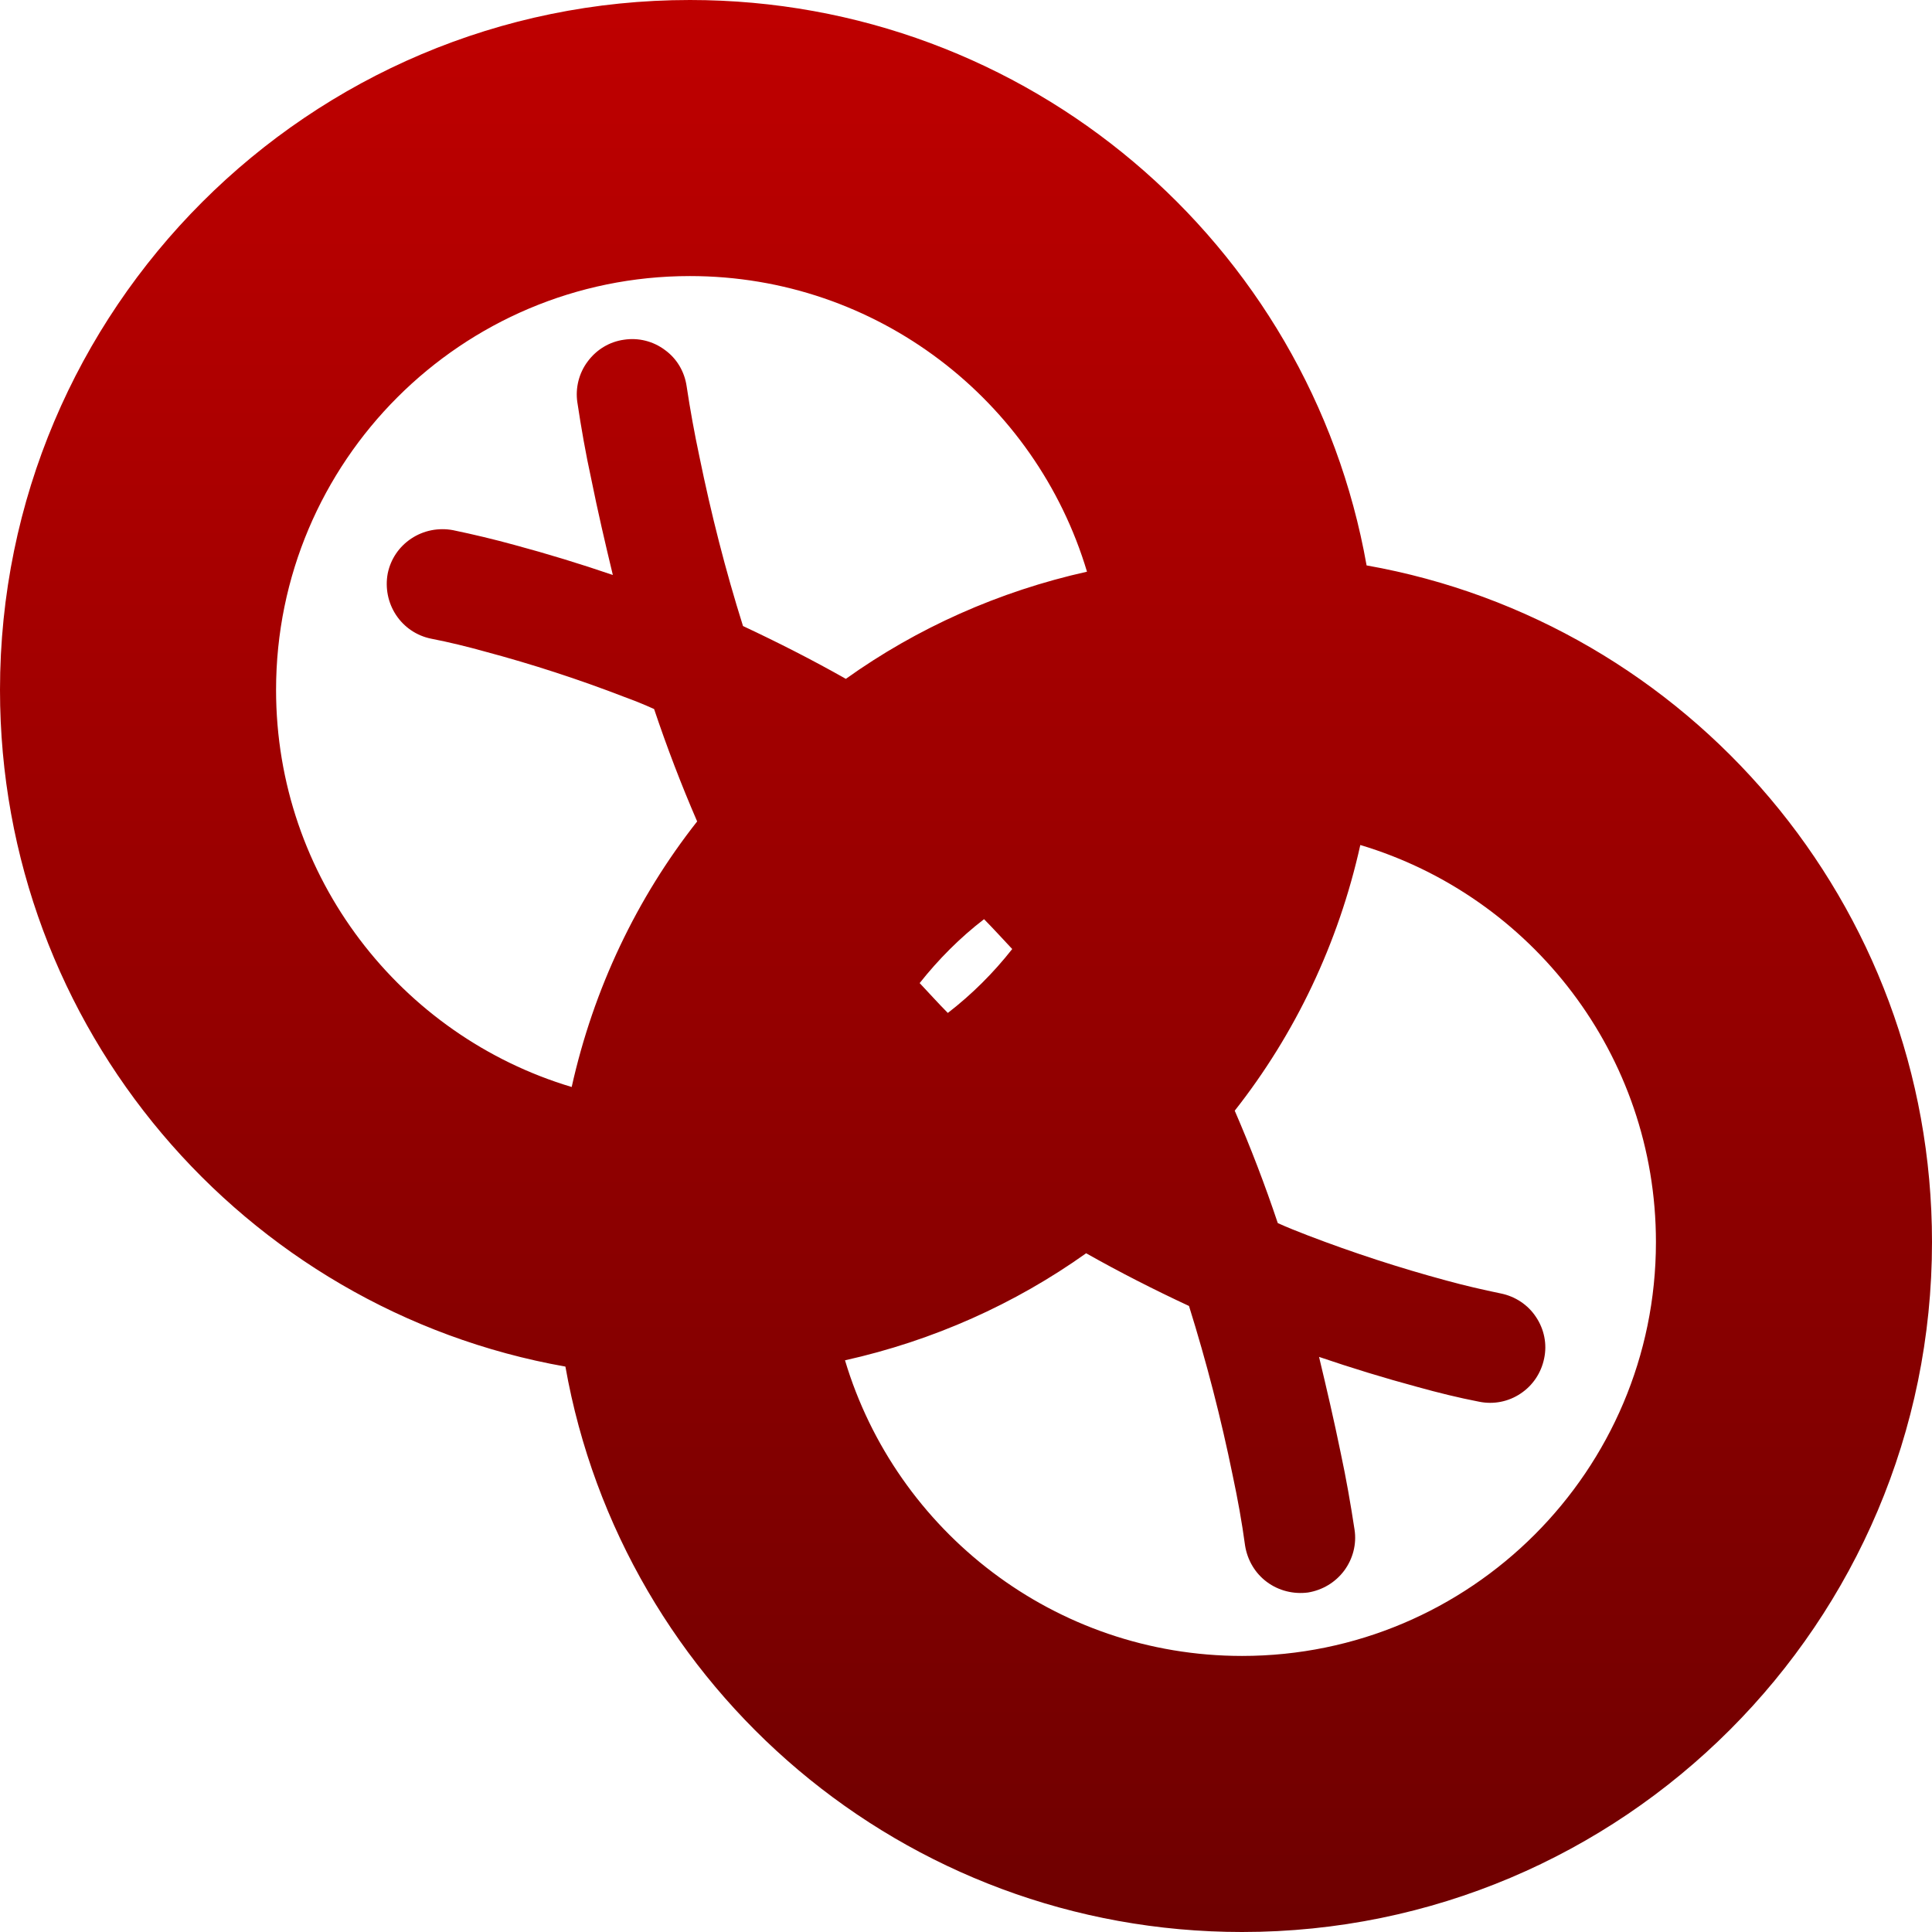 <svg xmlns="http://www.w3.org/2000/svg" xmlns:xlink="http://www.w3.org/1999/xlink" width="64" height="64" viewBox="0 0 64 64" version="1.1"><defs><linearGradient id="linear0" gradientUnits="userSpaceOnUse" x1="0" y1="0" x2="0" y2="1" gradientTransform="matrix(64,0,0,64,0,0)"><stop offset="0" style="stop-color:#bf0000;stop-opacity:1;"/><stop offset="1" style="stop-color:#6e0000;stop-opacity:1;"/></linearGradient></defs><g id="surface1"><path style=" stroke:none;fill-rule:evenodd;fill:url(#linear0);" d="M 23.094 27.211 C 21.098 29.746 19.664 32.742 18.938 36.008 C 13.277 34.316 9.145 29.062 9.145 22.855 C 9.145 15.289 15.289 9.145 22.855 9.145 C 29.062 9.145 34.316 13.277 36.008 18.938 C 33.086 19.59 30.375 20.805 28.02 22.488 C 26.902 21.855 25.77 21.281 24.613 20.738 C 24.031 18.891 23.555 17.012 23.168 15.121 C 23.004 14.352 22.863 13.574 22.746 12.797 C 22.676 12.312 22.422 11.879 22.027 11.594 C 21.637 11.301 21.148 11.18 20.668 11.254 C 20.191 11.32 19.762 11.578 19.469 11.973 C 19.18 12.355 19.055 12.852 19.125 13.324 C 19.254 14.18 19.402 15.027 19.586 15.867 C 19.801 16.934 20.047 17.992 20.301 19.047 C 19.227 18.68 18.141 18.348 17.039 18.051 C 16.367 17.867 15.684 17.703 15.004 17.562 C 14.527 17.473 14.031 17.57 13.625 17.84 C 13.219 18.109 12.941 18.52 12.844 18.996 C 12.754 19.473 12.852 19.969 13.121 20.375 C 13.387 20.777 13.801 21.059 14.277 21.156 C 14.879 21.273 15.484 21.422 16.074 21.586 C 17.637 22.004 19.172 22.504 20.68 23.086 C 21.012 23.207 21.344 23.34 21.668 23.488 C 22.09 24.746 22.566 25.992 23.094 27.211 Z M 30.465 32.566 C 31.09 31.777 31.801 31.062 32.598 30.449 C 32.914 30.77 33.219 31.105 33.531 31.438 C 32.91 32.227 32.195 32.941 31.398 33.555 C 31.078 33.234 30.777 32.895 30.465 32.566 Z M 35.98 41.516 C 33.621 43.195 30.914 44.41 27.992 45.062 C 29.684 50.723 34.938 54.855 41.145 54.855 C 48.711 54.855 54.855 48.711 54.855 41.145 C 54.855 34.938 50.723 29.684 45.062 27.992 C 44.336 31.258 42.902 34.254 40.902 36.793 C 41.43 38.012 41.906 39.254 42.328 40.516 C 42.652 40.664 42.984 40.793 43.316 40.922 C 44.824 41.5 46.359 42 47.922 42.422 C 48.52 42.586 49.117 42.723 49.719 42.848 C 50.195 42.945 50.617 43.223 50.883 43.629 C 51.152 44.031 51.254 44.523 51.152 45 C 51.055 45.477 50.777 45.895 50.371 46.164 C 49.969 46.434 49.477 46.531 49 46.434 C 48.312 46.301 47.633 46.133 46.957 45.945 C 45.855 45.648 44.773 45.316 43.695 44.949 C 43.949 46.008 44.195 47.066 44.414 48.137 C 44.594 48.977 44.742 49.824 44.871 50.672 C 44.945 51.152 44.816 51.641 44.527 52.031 C 44.234 52.422 43.805 52.676 43.328 52.754 C 42.848 52.816 42.359 52.695 41.969 52.406 C 41.578 52.117 41.324 51.684 41.246 51.207 C 41.141 50.43 41 49.652 40.836 48.883 C 40.449 46.984 39.965 45.113 39.387 43.262 C 38.23 42.723 37.094 42.145 35.98 41.516 Z M 45.27 18.73 C 55.934 20.617 64 29.945 64 41.145 C 64 53.762 53.762 64 41.145 64 C 29.945 64 20.617 55.934 18.73 45.27 C 8.066 43.383 0 34.055 0 22.855 C 0 10.238 10.238 0 22.855 0 C 34.055 0 43.383 8.066 45.27 18.73 Z M 45.27 18.73 "/></g></svg>
